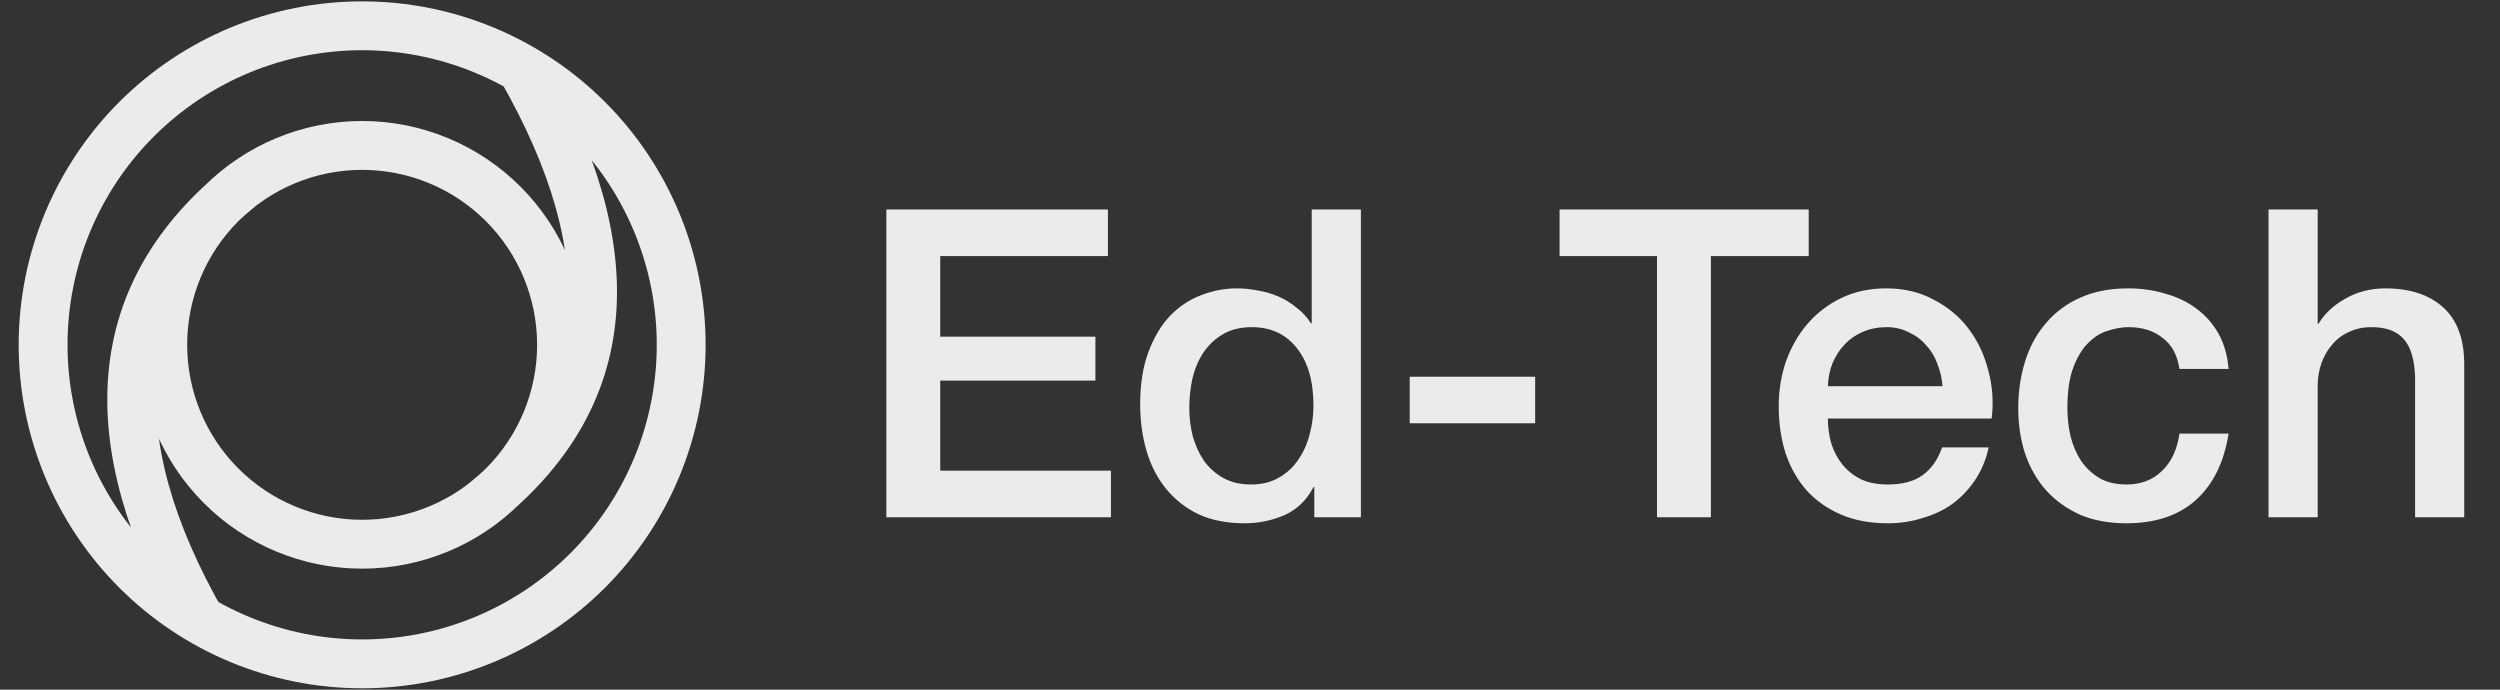 <svg width="116" height="32" viewBox="0 0 116 32" fill="none" xmlns="http://www.w3.org/2000/svg">
<rect x="0" y="0" width="116" height="32" fill="#333333" stroke="none"/>
<path d="M11.252 8.598C5.084 13.533 4.467 20.318 9.402 28.953M22.355 23.402C28.523 18.467 29.14 11.815 24.205 3.18M16.803 1.197C12.877 1.197 9.112 2.756 6.336 5.532C3.56 8.309 2 12.074 2 16C2 19.926 3.56 23.691 6.336 26.468C9.112 29.244 12.877 30.803 16.803 30.803C20.73 30.803 24.495 29.244 27.271 26.468C30.047 23.691 31.607 19.926 31.607 16C31.607 12.074 30.047 8.309 27.271 5.532C24.495 2.756 20.73 1.197 16.803 1.197ZM16.803 6.748C14.35 6.748 11.996 7.723 10.261 9.458C8.526 11.193 7.551 13.546 7.551 16C7.551 18.454 8.526 20.807 10.261 22.542C11.996 24.277 14.35 25.252 16.803 25.252C19.257 25.252 21.61 24.277 23.346 22.542C25.081 20.807 26.055 18.454 26.055 16C26.055 13.546 25.081 11.193 23.346 9.458C21.61 7.723 19.257 6.748 16.803 6.748Z" stroke="#EBEBEB" stroke-width="2.267" stroke-linejoin="round"/>
<path d="M41.127 9.72H51.407V11.88H43.627V15.62H50.827V17.66H43.627V21.84H51.547V24H41.127V9.72ZM63.145 24H60.984V22.6H60.944C60.638 23.2 60.191 23.633 59.605 23.9C59.018 24.153 58.398 24.28 57.745 24.28C56.931 24.28 56.218 24.14 55.605 23.86C55.005 23.567 54.505 23.173 54.105 22.68C53.705 22.187 53.404 21.607 53.205 20.94C53.005 20.26 52.904 19.533 52.904 18.76C52.904 17.827 53.031 17.02 53.285 16.34C53.538 15.66 53.871 15.1 54.285 14.66C54.711 14.22 55.191 13.9 55.724 13.7C56.271 13.487 56.825 13.38 57.385 13.38C57.705 13.38 58.031 13.413 58.364 13.48C58.698 13.533 59.018 13.627 59.325 13.76C59.631 13.893 59.911 14.067 60.164 14.28C60.431 14.48 60.651 14.72 60.825 15H60.864V9.72H63.145V24ZM55.184 18.94C55.184 19.38 55.238 19.813 55.344 20.24C55.465 20.667 55.638 21.047 55.864 21.38C56.105 21.713 56.404 21.98 56.764 22.18C57.124 22.38 57.551 22.48 58.044 22.48C58.551 22.48 58.984 22.373 59.344 22.16C59.718 21.947 60.018 21.667 60.245 21.32C60.484 20.973 60.658 20.587 60.764 20.16C60.885 19.72 60.944 19.273 60.944 18.82C60.944 17.673 60.684 16.78 60.164 16.14C59.658 15.5 58.965 15.18 58.084 15.18C57.551 15.18 57.098 15.293 56.724 15.52C56.364 15.733 56.065 16.02 55.825 16.38C55.598 16.727 55.431 17.127 55.325 17.58C55.231 18.02 55.184 18.473 55.184 18.94ZM65.411 17.48H71.231V19.64H65.411V17.48ZM72.365 9.72H83.924V11.88H79.385V24H76.885V11.88H72.365V9.72ZM90.133 17.92C90.107 17.56 90.027 17.213 89.893 16.88C89.773 16.547 89.6 16.26 89.373 16.02C89.16 15.767 88.893 15.567 88.573 15.42C88.267 15.26 87.92 15.18 87.533 15.18C87.133 15.18 86.767 15.253 86.433 15.4C86.113 15.533 85.833 15.727 85.593 15.98C85.367 16.22 85.18 16.507 85.033 16.84C84.9 17.173 84.827 17.533 84.813 17.92H90.133ZM84.813 19.42C84.813 19.82 84.867 20.207 84.973 20.58C85.093 20.953 85.267 21.28 85.493 21.56C85.72 21.84 86.007 22.067 86.353 22.24C86.7 22.4 87.113 22.48 87.593 22.48C88.26 22.48 88.793 22.34 89.193 22.06C89.607 21.767 89.913 21.333 90.113 20.76H92.273C92.153 21.32 91.947 21.82 91.653 22.26C91.36 22.7 91.007 23.073 90.593 23.38C90.18 23.673 89.713 23.893 89.193 24.04C88.687 24.2 88.153 24.28 87.593 24.28C86.78 24.28 86.06 24.147 85.433 23.88C84.807 23.613 84.273 23.24 83.833 22.76C83.407 22.28 83.08 21.707 82.853 21.04C82.64 20.373 82.533 19.64 82.533 18.84C82.533 18.107 82.647 17.413 82.873 16.76C83.113 16.093 83.447 15.513 83.873 15.02C84.313 14.513 84.84 14.113 85.453 13.82C86.067 13.527 86.76 13.38 87.533 13.38C88.347 13.38 89.073 13.553 89.713 13.9C90.367 14.233 90.907 14.68 91.333 15.24C91.76 15.8 92.067 16.447 92.253 17.18C92.453 17.9 92.507 18.647 92.413 19.42H84.813ZM101.127 17.12C101.033 16.48 100.773 16 100.347 15.68C99.933 15.347 99.407 15.18 98.767 15.18C98.473 15.18 98.16 15.233 97.827 15.34C97.493 15.433 97.187 15.62 96.907 15.9C96.627 16.167 96.393 16.547 96.207 17.04C96.02 17.52 95.927 18.153 95.927 18.94C95.927 19.367 95.973 19.793 96.067 20.22C96.173 20.647 96.333 21.027 96.547 21.36C96.773 21.693 97.06 21.967 97.407 22.18C97.753 22.38 98.173 22.48 98.667 22.48C99.333 22.48 99.88 22.273 100.307 21.86C100.747 21.447 101.02 20.867 101.127 20.12H103.407C103.193 21.467 102.68 22.5 101.867 23.22C101.067 23.927 100 24.28 98.667 24.28C97.853 24.28 97.133 24.147 96.507 23.88C95.893 23.6 95.373 23.227 94.947 22.76C94.52 22.28 94.193 21.713 93.967 21.06C93.753 20.407 93.647 19.7 93.647 18.94C93.647 18.167 93.753 17.44 93.967 16.76C94.18 16.08 94.5 15.493 94.927 15C95.353 14.493 95.88 14.1 96.507 13.82C97.147 13.527 97.893 13.38 98.747 13.38C99.347 13.38 99.913 13.46 100.447 13.62C100.993 13.767 101.473 13.993 101.887 14.3C102.313 14.607 102.66 14.993 102.927 15.46C103.193 15.927 103.353 16.48 103.407 17.12H101.127ZM105.26 9.72H107.54V15.02H107.58C107.86 14.553 108.273 14.167 108.82 13.86C109.38 13.54 110 13.38 110.68 13.38C111.813 13.38 112.707 13.673 113.36 14.26C114.013 14.847 114.34 15.727 114.34 16.9V24H112.06V17.5C112.033 16.687 111.86 16.1 111.54 15.74C111.22 15.367 110.72 15.18 110.04 15.18C109.653 15.18 109.307 15.253 109 15.4C108.693 15.533 108.433 15.727 108.22 15.98C108.007 16.22 107.84 16.507 107.72 16.84C107.6 17.173 107.54 17.527 107.54 17.9V24H105.26V9.72Z" fill="#EBEBEB"/>
</svg>
